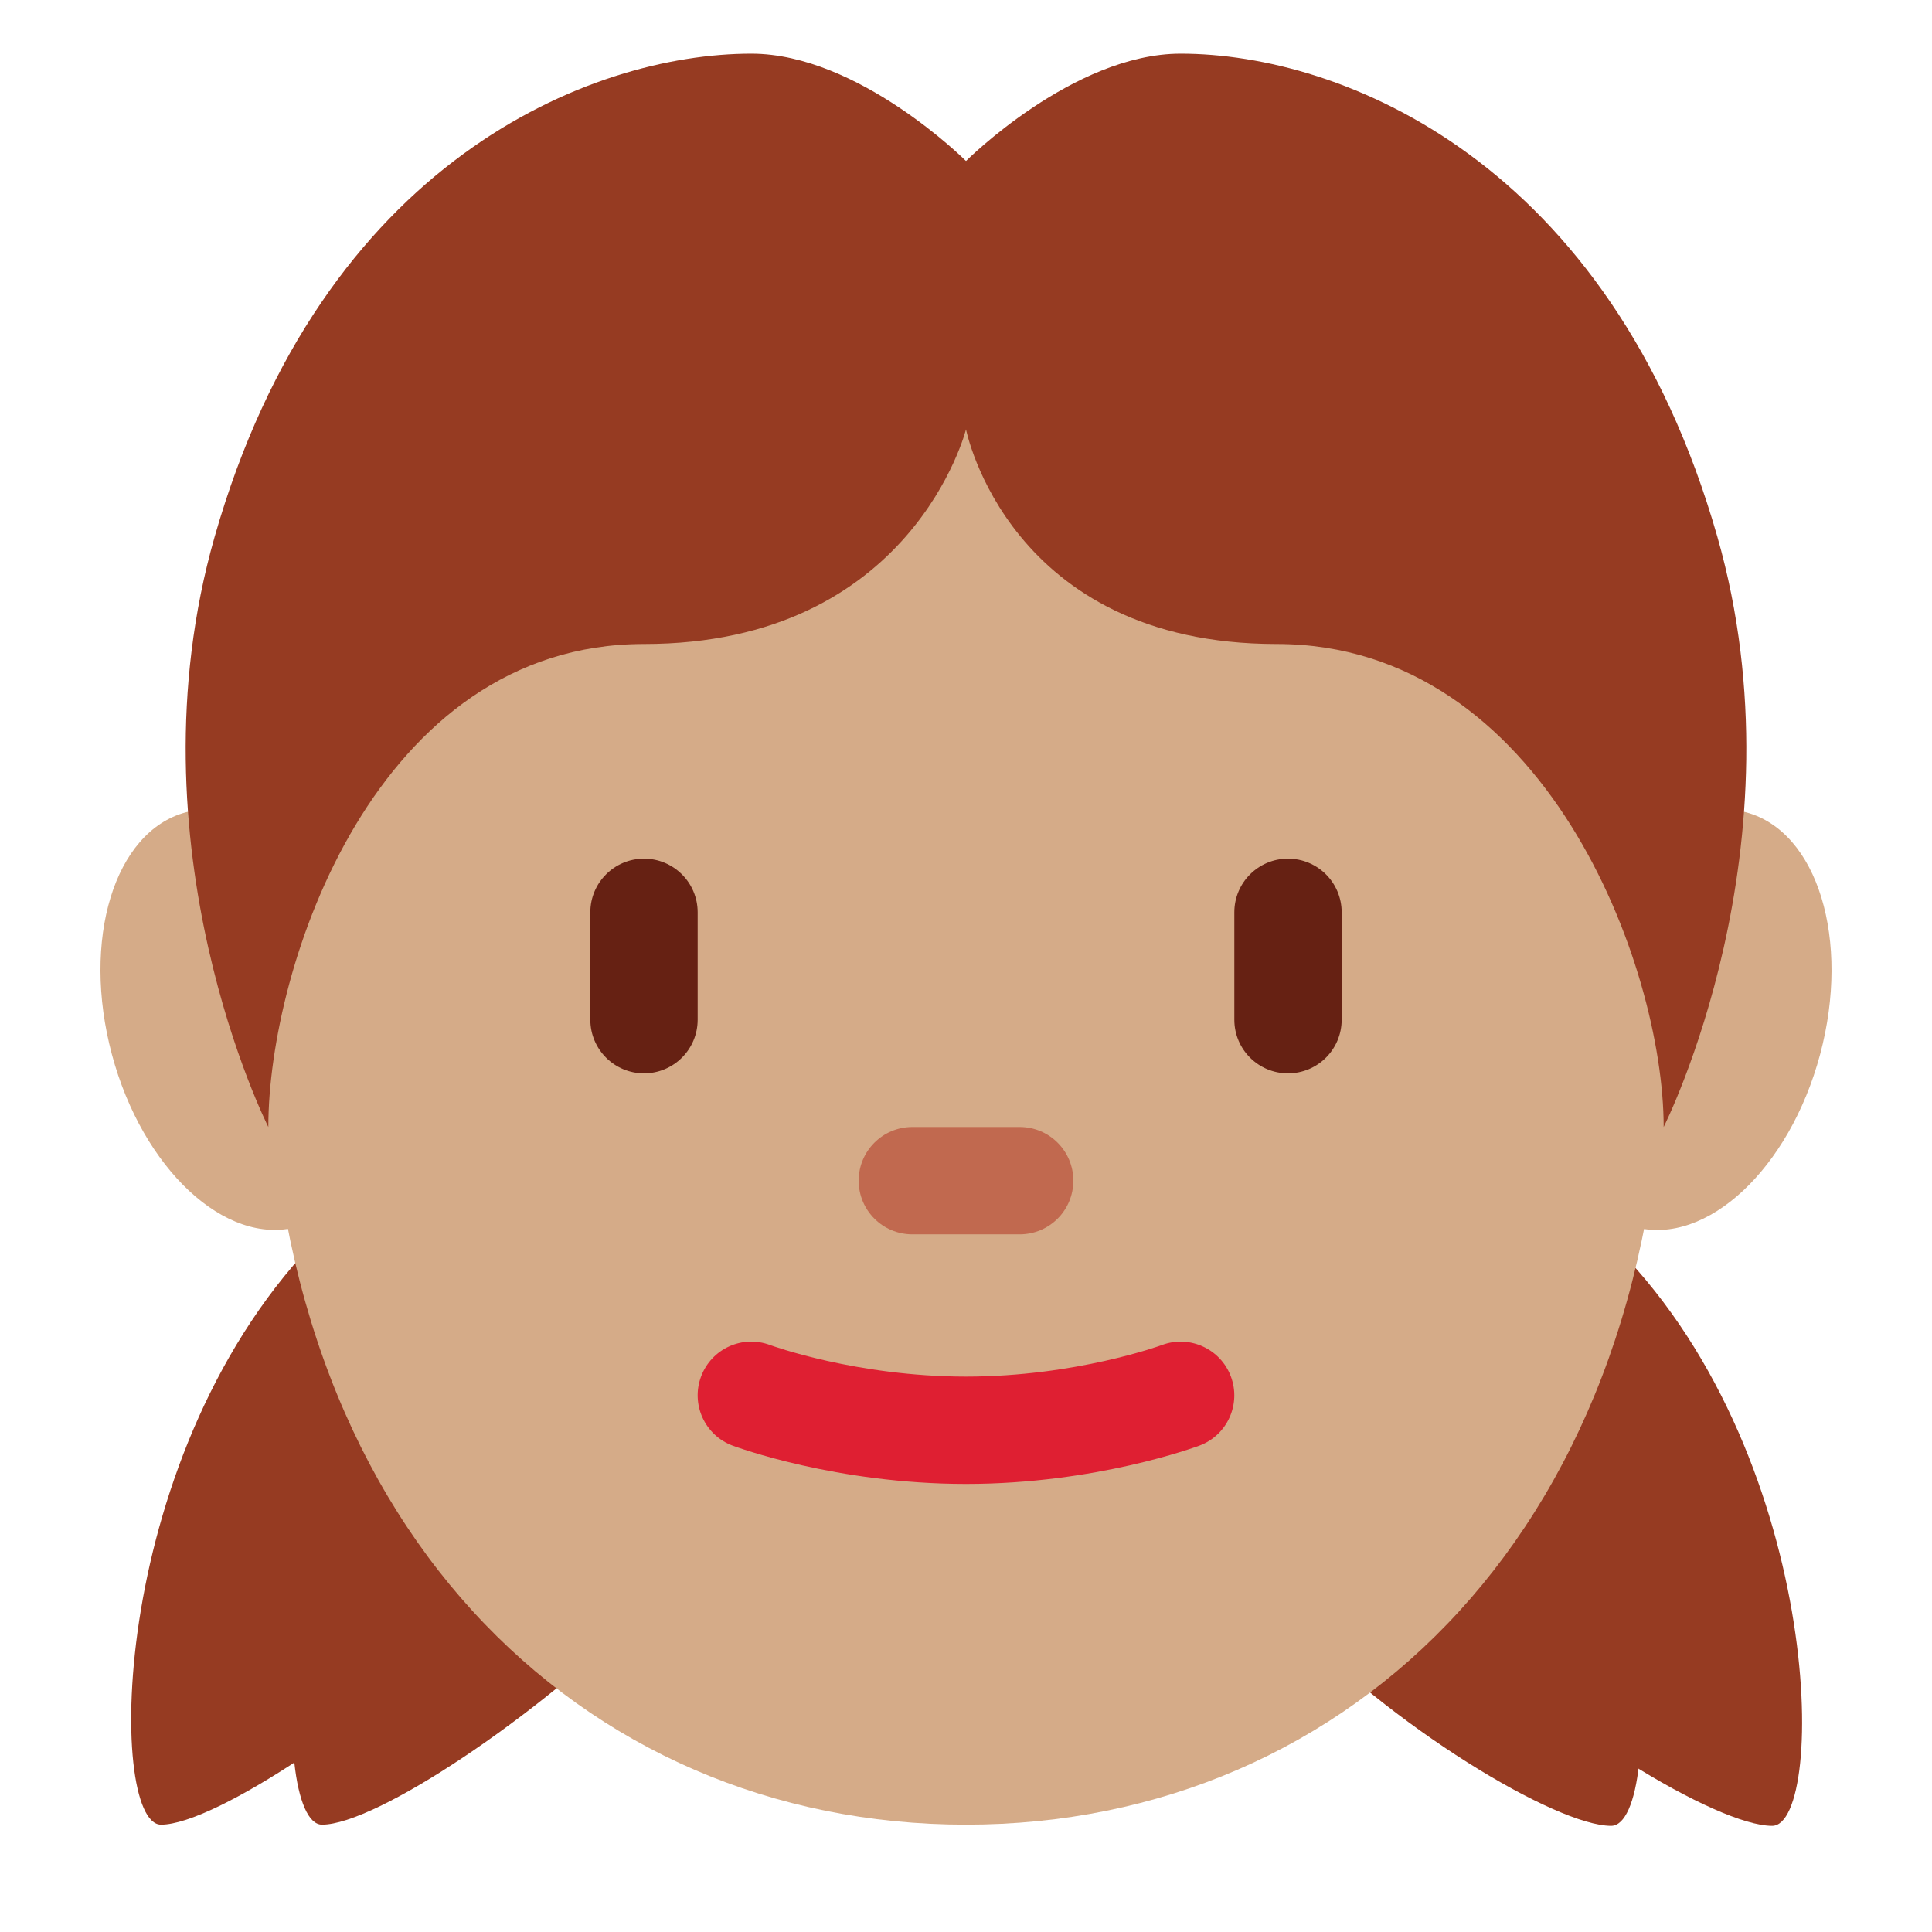 <?xml version="1.0" encoding="UTF-8" standalone="no"?><svg xmlns:dc="http://purl.org/dc/elements/1.1/" xmlns:cc="http://creativecommons.org/ns#" xmlns:rdf="http://www.w3.org/1999/02/22-rdf-syntax-ns#" xmlns:svg="http://www.w3.org/2000/svg" xmlns="http://www.w3.org/2000/svg" viewBox="0 0 45 45" style="enable-background:new 0 0 45 45;" xml:space="preserve" version="1.1" id="svg2"><defs id="defs6"><clipPath id="clipPath16" clipPathUnits="userSpaceOnUse"><path id="path18" d="M 0,36 36,36 36,0 0,0 0,36 Z"/></clipPath></defs><g transform="matrix(1.25,0,0,-1.25,0,45)" id="g10"><g id="g12"><g clip-path="url(#clipPath16)" id="g14"><g transform="translate(29.96,12.913)" id="g20"><path id="path22" style="fill:#963b22;fill-opacity:1;fill-rule:nonzero;stroke:none" d="m 0,0 c 4.04,-3.913 4.083,-10.935 3.061,-10.935 -1.021,0 -4.115,1.852 -6.068,3.937 -1.953,2.085 -1.75,6.779 -1.75,6.779 l 1.586,4.32 C -3.171,4.101 -4.04,3.913 0,0"/></g><g transform="translate(26.96,12.913)" id="g24"><path id="path26" style="fill:#963b22;fill-opacity:1;fill-rule:nonzero;stroke:none" d="m 0,0 c 4.04,-3.913 4.083,-10.935 3.061,-10.935 -1.021,0 -4.115,1.852 -6.068,3.937 -1.953,2.085 -1.75,6.779 -1.75,6.779 l 1.586,4.32 C -3.171,4.101 -4.04,3.913 0,0"/></g><g transform="translate(3,2)" id="g28"><path id="path30" style="fill:#963b22;fill-opacity:1;fill-rule:nonzero;stroke:none" d="m 0,0 c -1,0 -1,7 3,11 4,4.001 3,4.001 3,4.001 L 8,11 C 8,11 8,6 6,4 4,2 1,0 0,0"/></g><g transform="translate(6,2)" id="g32"><path id="path34" style="fill:#963b22;fill-opacity:1;fill-rule:nonzero;stroke:none" d="m 0,0 c -1,0 -1,7 3,11 4,4.001 3,4.001 3,4.001 L 8,11 C 8,11 8,6 6,4 4,2 1,0 0,0"/></g><g transform="translate(6.914,17.647)" id="g36"><path id="path38" style="fill:#d5ab88;fill-opacity:1;fill-rule:nonzero;stroke:none" d="M 0,0 C -0.571,2.134 -2.116,3.575 -3.45,3.217 -4.784,2.86 -5.4,0.84 -4.829,-1.294 -4.258,-3.428 -2.713,-4.868 -1.379,-4.51 -0.045,-4.153 0.572,-2.133 0,0"/></g><g transform="translate(33.915,16.352)" id="g40"><path id="path42" style="fill:#d5ab88;fill-opacity:1;fill-rule:nonzero;stroke:none" d="M 0,0 C 0.571,2.134 -0.046,4.154 -1.38,4.512 -2.713,4.868 -4.258,3.429 -4.829,1.294 -5.401,-0.84 -4.784,-2.859 -3.45,-3.217 -2.116,-3.574 -0.571,-2.134 0,0"/></g><g transform="translate(31,17)" id="g44"><path id="path46" style="fill:#d5ab88;fill-opacity:1;fill-rule:nonzero;stroke:none" d="m 0,0 c 0,9.389 -5.82,16 -13,16 -7.18,0 -13,-6.611 -13,-16 0,-9.389 5.82,-15 13,-15 7.18,0 13,5.611 13,15"/></g><g transform="translate(18,8.349)" id="g48"><path id="path50" style="fill:#df1f32;fill-opacity:1;fill-rule:nonzero;stroke:none" d="M 0,0 C -2.42,0 -4.274,0.687 -4.352,0.715 -4.869,0.909 -5.13,1.486 -4.936,2.003 -4.742,2.52 -4.167,2.782 -3.65,2.588 -3.634,2.582 -2.04,2 0,2 2.041,2 3.635,2.582 3.65,2.588 4.166,2.782 4.744,2.517 4.936,2.001 5.129,1.484 4.868,0.909 4.352,0.715 4.274,0.687 2.421,0 0,0"/></g><g transform="translate(19,13)" id="g52"><path id="path54" style="fill:#c1694f;fill-opacity:1;fill-rule:nonzero;stroke:none" d="m 0,0 -2,0 c -0.552,0 -1,0.447 -1,1 0,0.553 0.448,1 1,1 L 0,2 C 0.553,2 1,1.553 1,1 1,0.447 0.553,0 0,0"/></g><g transform="translate(12,16)" id="g56"><path id="path58" style="fill:#662113;fill-opacity:1;fill-rule:nonzero;stroke:none" d="m 0,0 c -0.552,0 -1,0.447 -1,1 l 0,2 C -1,3.552 -0.552,4 0,4 0.552,4 1,3.552 1,3 L 1,1 C 1,0.447 0.552,0 0,0"/></g><g transform="translate(24,16)" id="g60"><path id="path62" style="fill:#662113;fill-opacity:1;fill-rule:nonzero;stroke:none" d="m 0,0 c -0.553,0 -1,0.447 -1,1 l 0,2 C -1,3.552 -0.553,4 0,4 0.553,4 1,3.552 1,3 L 1,1 C 1,0.447 0.553,0 0,0"/></g><g transform="translate(32,26)" id="g64"><path id="path66" style="fill:#963b22;fill-opacity:1;fill-rule:nonzero;stroke:none" d="m 0,0 c -2,7 -7,9 -10,9 -2,0 -4,-2 -4,-2 0,0 -2.001,2 -4,2 -3,0 -8,-2 -10,-9 -1.648,-5.769 1,-11 1,-11 0,3.001 2,9 7,9 5,0 6,4 6,4 0,0 0.786,-4 5.786,-4 5,0 7.214,-5.999 7.214,-9 0,0 2.648,5.231 1,11"/></g></g></g></g></svg>

